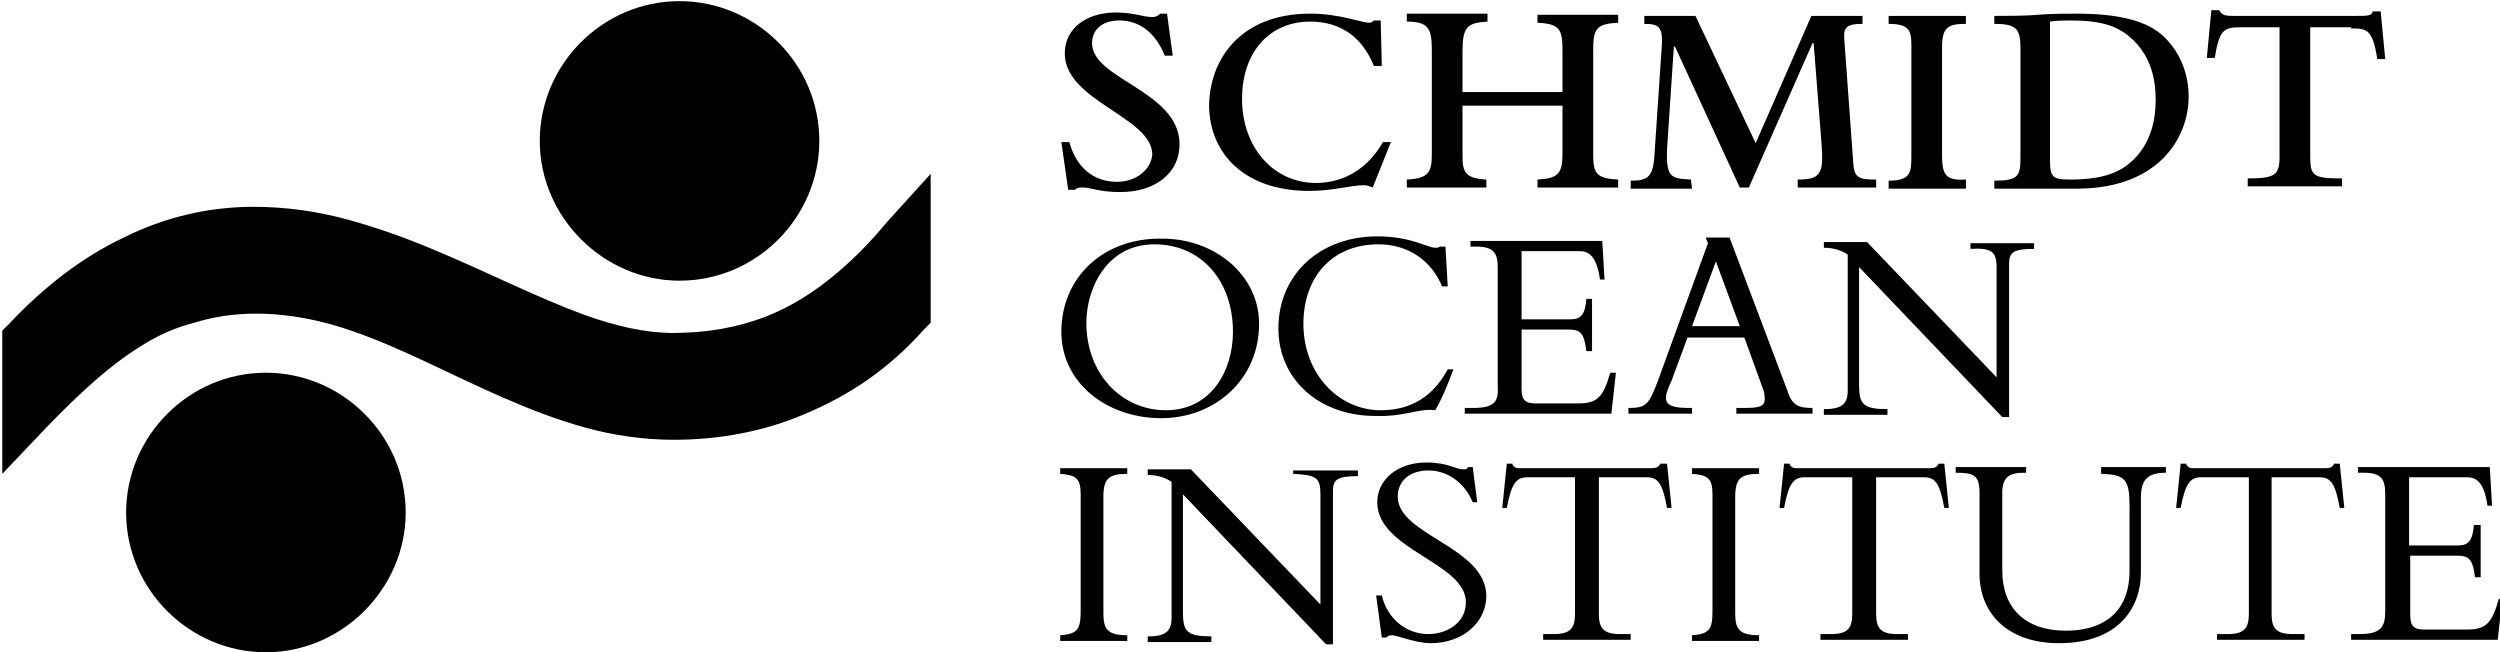 <svg xmlns="http://www.w3.org/2000/svg" xml:space="preserve" viewBox="-252.7 499.4 220 57.4"><style>.st0{fill:#000}</style><path d="M-229.3 532.2c-6.8 0-12.3 5.6-12.3 12.3 0 6.8 5.6 12.3 12.3 12.3s12.3-5.6 12.3-12.3c0-6.8-5.6-12.3-12.3-12.3" class="st0 change green"/><path d="M-192.9 524.1c6.8 0 12.3-5.6 12.3-12.3 0-6.8-5.6-12.3-12.3-12.3-6.8 0-12.3 5.6-12.3 12.3s5.6 12.3 12.3 12.3" class="st0 change yellow"/><path d="M-178.9 523.3c-2.1 1.8-4.2 3.1-6.5 4-2.4.9-5 1.4-8.1 1.4-2.4 0-5-.6-7.8-1.6-4.1-1.5-8.6-3.8-13.4-5.8-2.4-1-4.9-1.9-7.5-2.6s-5.3-1.1-8.2-1.1c-3.9 0-7.8.9-11.4 2.7-3.6 1.7-7 4.3-10.1 7.6l-.6.6v12.6l3.9-4.1c2.9-3 5.6-5.5 8.4-7.2 1.4-.9 3-1.6 4.6-2 1.6-.5 3.4-.8 5.4-.8 3 0 5.9.6 8.7 1.6 4.3 1.5 8.5 3.8 13.1 5.8 2.3 1 4.6 1.9 7.1 2.6s5.2 1.1 7.9 1.1c3.9 0 7.9-.7 11.6-2.3 3.8-1.6 7.3-3.9 10.4-7.4l.6-.6v-13.1l-3.9 4.3c-1.4 1.7-2.8 3.1-4.2 4.3m24.5-7.9c-2.1 0-3.6-1.3-4.2-3.5h-.7l.6 4.2h.6c.2-.2.4-.2.7-.2.7 0 1.4.4 3.3.4 3.1 0 5.2-1.7 5.2-4.2 0-4.7-7.7-5.7-7.7-8.9 0-1.1.8-2 2.4-2 1.8 0 3.2 1.1 4 3.1h.7l-.5-3.7h-.6c-.2.2-.4.3-.7.3-.4 0-.8-.1-1.3-.2s-1.1-.2-1.9-.2c-2.6 0-4.5 1.4-4.5 3.6 0 4.2 7.7 5.6 7.7 8.9-.1 1.3-1.4 2.4-3.1 2.4m16.9.8c2.1 0 3.7-.5 4.8-.5.4 0 .5.1.8.2l1.6-4h-.7c-1.3 2.3-3.4 3.6-5.9 3.6-3.7 0-6.5-3.1-6.5-7.4 0-4.1 2.4-6.8 6-6.8 2.7 0 4.6 1.4 5.6 3.9h.7l-.1-4h-.6c-.1.1-.2.2-.4.2-.7 0-2.6-.8-5.2-.8-6.2 0-8.9 4.1-8.9 8.2.1 4.2 3.2 7.4 8.8 7.4m15.6-1c-1.9-.1-2.1-.7-2.1-2.1v-4.4h8.8v4.2c0 1.8-.4 2.2-2.2 2.3v.7h7.1v-.7c-1.9-.1-2.2-.5-2.2-2.2v-9.2c0-1.9.3-2.3 2.2-2.4v-.7h-7.1v.7c2 .1 2.2.6 2.2 2.5v3.6h-8.8v-3.6c0-2.1.4-2.5 2.2-2.6v-.7h-7.1v.7c1.9 0 2.2.6 2.2 2.5v9.1c0 1.6-.2 2.2-2.2 2.3v.7h7zm18 0c-1.7-.1-2.2-.1-2.1-2.7l.6-9h.1l5.7 12.4h.8l5.6-12.7h.1l.7 8.9c.2 2.6-.1 3.1-2.1 3.1v.7h6.9v-.7c-1.4 0-1.9-.1-2-1.3l-.8-11c-.1-1.1.2-1.4 1.6-1.4v-.7h-4.5l-4.9 11.2-5.3-11.2h-4.5v.7c1.4 0 1.7.3 1.5 2.5l-.6 8.9c-.1 2.1-.6 2.4-2.1 2.4v.7h5.4zm24.2 0c-1.8.1-2.1-.4-2.1-2.2v-9.4c0-1.8.5-2.1 2.1-2.1v-.7h-6.8v.7c1.7 0 2 .5 2 1.8v9.9c0 1.4-.1 2.1-2 2.1v.7h6.8zm19.6-7.3c0-1.8-.6-3.7-2.1-5.2s-4.1-2.1-7.8-2.1c-.9 0-2.2 0-3.4.1-1 .1-3.1.1-3.8.1v.7c1.9 0 2.3.4 2.3 2.1v9.7c0 1.6-.2 2-2.3 2v.7h7.5c7-.1 9.6-4.5 9.6-8.1m-12.2 5.5v-12.1c.6-.1 1.4-.1 1.8-.1 2.8 0 4.3.5 5.6 1.8 1.5 1.5 1.9 3.4 1.9 5.2 0 1.7-.4 3.7-1.9 5.2-1.1 1.1-2.6 1.8-5.6 1.8-1.6 0-1.8-.2-1.8-1.8m26.5-11.5c1.4 0 1.9.1 2.3 2.7h.7l-.4-4.2h-.7c-.1.4-.4.4-1.6.4h-10.3c-.6 0-1 0-1.2-.1s-.3-.2-.4-.4h-.7l-.4 4.2h.7c.4-2.5.8-2.7 2.3-2.7h3.4v11.4c0 1.6-.4 1.9-2.8 1.9v.7h8.3v-.7c-2.5 0-2.8-.2-2.8-1.9v-11.4h3.6zm-113.5 26.7c0 4.5 4 7.6 8.8 7.6 4.7 0 8.6-3.4 8.6-8.3 0-4.3-3.9-7.5-8.5-7.5-5.2-.1-8.9 3.4-8.9 8.2m15.1 0c0 3.4-1.9 6.9-5.9 6.9-3.9 0-7-3.2-7-7.7 0-2.9 1.7-6.9 6-6.9 4.1 0 6.9 3.2 6.9 7.7m17.8 6.9c.6-1 1.2-2.5 1.6-3.6h-.5c-1.6 3-4 3.6-5.9 3.6-3.7 0-6.8-3.2-6.8-7.6 0-4.1 2.5-7 6.6-7 2.7 0 4.7 1.5 5.6 3.7h.5l-.2-3.5h-.5c-.1.1-.2.1-.4.1-.7 0-2.1-1-5.1-1-5.1 0-8.7 3.4-8.7 8.1 0 4.5 3.6 7.7 8.5 7.7 2.7.1 3.8-.7 5.3-.5m3.3-.2h-.7v.5h12.9l.4-3.6h-.5c-.6 2.1-1.1 2.7-2.8 2.7h-3.7c-.9 0-1.3-.2-1.3-1.3v-5.2h4.1c1 0 1.4.2 1.6 1.9h.5v-4.6h-.5c-.1 1.4-.5 1.8-1.4 1.8h-4.3v-6h5.1c.8 0 1.5.4 1.8 2.5h.4l-.2-3.4h-11.6v.5h.5c1.6 0 1.9.6 1.9 1.9v10.3c.1 1.5-.3 2-2.2 2m19.4 0h-.4c-1.3 0-2-.2-2-.9 0-.4.3-1.1.5-1.5l1.4-3.8h5l1.6 4.4c.1.2.2.6.2 1 0 .7-.5.8-1.9.8h-.6v.5h6.7v-.5c-1.2 0-1.8-.2-2.2-1.5l-5.1-13.5h-2.1l.2.5-4.4 12.1c-.8 2.1-1 2.4-2.6 2.4v.5h5.6v-.5zm2-12.9 2.1 5.7h-4.2zm24.7.5v9.7l-11.4-11.9h-3.8v.5q1.2 0 2.1.6v12c0 1.1-.5 1.6-2 1.6h-.1v.5h5.6v-.5c-2.1 0-2.5-.4-2.5-2.1v-10.4l12.6 13.2h.6v-13.5c0-1 .4-1.3 2.2-1.3v-.5h-5.6v.5c1.8-.1 2.3.2 2.3 1.6m-82.4 18.2c1.4.1 1.8.4 1.8 1.8v10.3c0 1.6-.3 2-1.8 2.1v.5h5.9v-.5c-1.7 0-2.1-.5-2.1-1.9v-10.3c0-1.6.5-2 2.1-2v-.5h-5.9zm20.5 0c2 .1 2.4.3 2.4 1.8v9.7l-11.4-11.9h-3.8v.5q1.2 0 2.1.6v12c0 1.1-.5 1.6-2 1.6h-.1v.5h5.6v-.5c-2.1 0-2.5-.4-2.5-2.1v-10.4l12.6 13.2h.6v-13.5c0-1 .4-1.3 2.2-1.3v-.5h-5.7zm9.2 2c0-1.4 1.1-2.3 2.7-2.3 1.7 0 3.2 1.1 3.9 2.8h.4l-.4-3.1h-.4c-.1.2-.2.2-.4.2-.8 0-1.3-.6-3.3-.6-2.5 0-4.3 1.5-4.3 3.5 0 4.2 7.8 5.3 7.8 8.8 0 1.9-1.8 2.8-3.3 2.8-1.9 0-3.6-1.3-4.1-3.4h-.5l.5 3.7h.4c.1-.1.2-.2.5-.2.4 0 2.1.7 3.4.7 2.8 0 4.9-1.8 4.9-4.2-.1-4.3-7.8-5.3-7.8-8.7m23.1-2.9c-.1.3-.4.4-.7.4h-11.6c-.2 0-.4 0-.5-.1s-.2-.1-.2-.3h-.5l-.4 3.9h.4c.4-2.1.8-2.7 1.8-2.7h4.2v12c0 1.3-.4 1.8-1.9 1.8h-.9v.5h7.7v-.5h-.9c-1.5 0-1.9-.5-1.9-1.8v-12h4.2c1 0 1.4.5 1.8 2.7h.4l-.4-3.9zm2.8.9c1.4.1 1.8.4 1.8 1.8v10.3c0 1.6-.3 2-1.8 2.1v.5h5.9v-.5c-1.7 0-2.1-.5-2.1-1.9v-10.3c0-1.6.5-2 2.1-2v-.5h-5.9zm21.7-.9c-.1.3-.4.4-.7.4h-11.7c-.2 0-.4 0-.5-.1s-.2-.1-.2-.3h-.5l-.4 3.9h.4c.4-2.1.8-2.7 1.8-2.7h4.2v12c0 1.3-.4 1.8-1.9 1.8h-.9v.5h7.7v-.5h-.9c-1.5 0-1.9-.5-1.9-1.8v-12h4.2c1 0 1.4.5 1.8 2.7h.4l-.4-3.9zm14.5.9c1.9.1 2.3.5 2.3 2.8v5.7c0 4.1-2.8 5.3-5.6 5.3-3.6 0-5.6-2-5.6-5.3v-6.8c0-1.4.6-1.8 1.9-1.8h.2v-.5h-6.2v.5c1.6 0 2.1.2 2.1 1.8v7.1c0 3.4 2.4 6.1 7 6.1 5.3 0 7.2-3.2 7.2-6.2v-6.6c0-1.6.6-2.2 2.2-2.2v-.5h-5.7v.6zm20.3-.9c-.1.3-.4.4-.7.4h-11.6c-.2 0-.4 0-.5-.1s-.2-.1-.2-.3h-.5l-.4 3.9h.4c.4-2.1.8-2.7 1.8-2.7h4.2v12c0 1.3-.4 1.8-1.9 1.8h-.9v.5h7.7v-.5h-1c-1.5 0-1.9-.5-1.9-1.8v-12h4.2c1 0 1.4.5 1.8 2.7h.4l-.4-3.9zm14.5 11.9c-.6 2.1-1.1 2.7-2.8 2.7h-3.7c-.9 0-1.3-.2-1.3-1.3v-5.2h4.1c1 0 1.4.2 1.6 1.9h.5v-4.6h-.6c-.1 1.4-.5 1.8-1.4 1.8h-4.3v-6h5.1c.8 0 1.5.4 1.8 2.5h.4l-.2-3.4h-11.6v.5h.5c1.6 0 1.9.6 1.9 1.9v10.3c0 1.4-.4 2-2.3 2h-.7v.5h12.9l.4-3.6z" class="st0"/></svg>